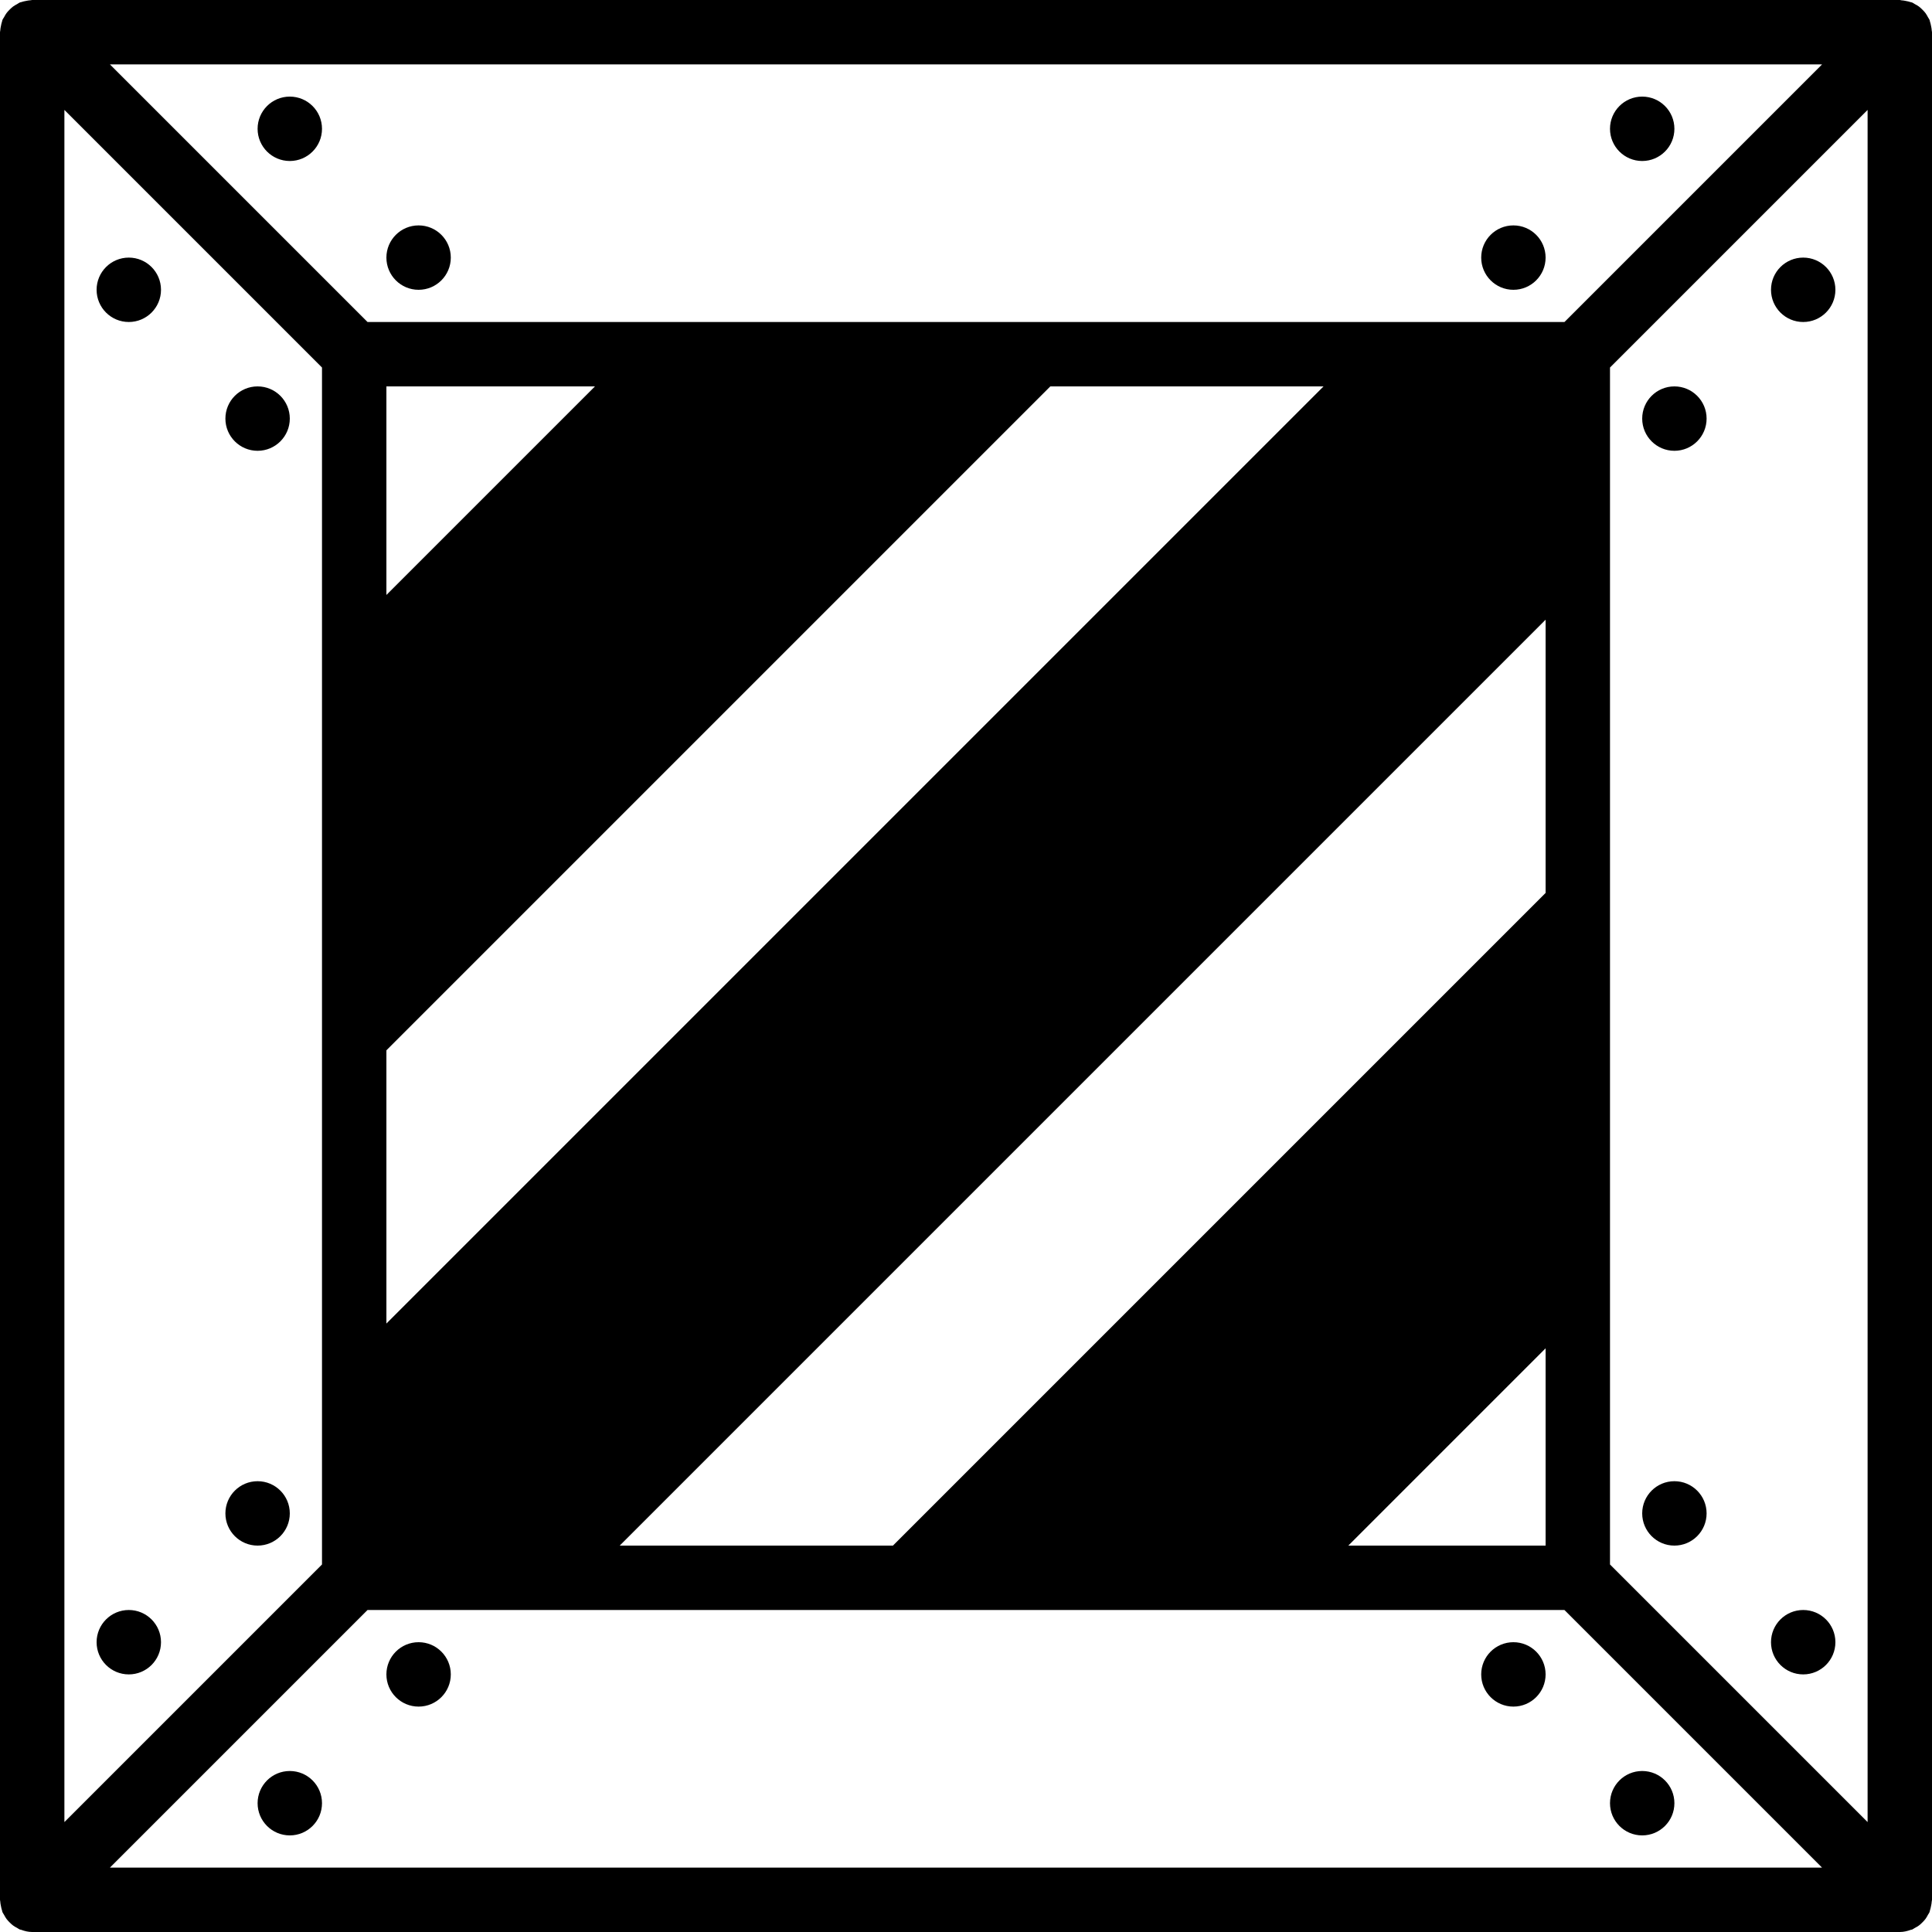 <?xml version="1.0" encoding="iso-8859-1"?>
<!-- Generator: Adobe Illustrator 18.0.0, SVG Export Plug-In . SVG Version: 6.00 Build 0)  -->
<!DOCTYPE svg PUBLIC "-//W3C//DTD SVG 1.1//EN" "http://www.w3.org/Graphics/SVG/1.1/DTD/svg11.dtd">
<svg version="1.1" id="Capa_1" xmlns="http://www.w3.org/2000/svg" xmlns:xlink="http://www.w3.org/1999/xlink" x="0px" y="0px"
	 viewBox="0 0 60 60" style="enable-background:new 0 0 60 60;" xml:space="preserve">
<g>
	<circle cx="4" cy="51" r="1"/>
	<circle cx="8" cy="47" r="1"/>
	<circle cx="4" cy="9" r="1"/>
	<circle cx="8" cy="13" r="1"/>
	<circle cx="56" cy="51" r="1"/>
	<circle cx="52" cy="47" r="1"/>
	<circle cx="56" cy="9" r="1"/>
	<circle cx="52" cy="13" r="1"/>
	<path d="M60,1c0-0.016-0.006-0.03-0.007-0.045c-0.002-0.05-0.012-0.099-0.022-0.148c-0.01-0.049-0.019-0.097-0.036-0.144
		c-0.005-0.015-0.005-0.031-0.011-0.045c-0.012-0.03-0.034-0.053-0.048-0.081c-0.024-0.045-0.048-0.089-0.078-0.13
		c-0.029-0.039-0.062-0.073-0.096-0.107s-0.068-0.067-0.107-0.096c-0.041-0.031-0.085-0.054-0.13-0.078
		c-0.028-0.015-0.051-0.036-0.081-0.048c-0.015-0.006-0.03-0.006-0.045-0.011c-0.046-0.017-0.094-0.026-0.143-0.036
		c-0.05-0.01-0.099-0.02-0.149-0.022C59.03,0.006,59.016,0,59,0H1C0.984,0,0.969,0.006,0.953,0.007
		C0.904,0.009,0.858,0.019,0.81,0.028c-0.05,0.01-0.1,0.019-0.148,0.037C0.647,0.07,0.632,0.07,0.617,0.076
		C0.587,0.088,0.564,0.11,0.536,0.125c-0.045,0.024-0.089,0.048-0.13,0.078C0.367,0.232,0.333,0.265,0.299,0.299
		S0.232,0.367,0.203,0.406c-0.031,0.041-0.054,0.085-0.078,0.13C0.11,0.564,0.088,0.587,0.076,0.617
		C0.07,0.632,0.07,0.647,0.065,0.662C0.048,0.709,0.039,0.757,0.029,0.807c-0.01,0.049-0.02,0.098-0.022,0.148
		C0.006,0.97,0,0.984,0,1v58c0,0.016,0.006,0.03,0.007,0.046c0.002,0.05,0.012,0.098,0.022,0.148
		c0.01,0.049,0.019,0.098,0.036,0.144c0.005,0.015,0.005,0.031,0.011,0.045c0.012,0.03,0.034,0.053,0.048,0.081
		c0.024,0.045,0.048,0.089,0.078,0.13c0.029,0.039,0.062,0.073,0.096,0.107s0.068,0.067,0.107,0.096
		c0.041,0.031,0.085,0.054,0.13,0.078c0.028,0.015,0.051,0.036,0.081,0.048c0.012,0.005,0.025,0.003,0.037,0.007
		C0.764,59.972,0.879,60,1,60h58c0.121,0,0.236-0.028,0.346-0.069c0.012-0.004,0.025-0.002,0.037-0.007
		c0.03-0.012,0.053-0.034,0.081-0.048c0.045-0.024,0.089-0.048,0.13-0.078c0.039-0.029,0.073-0.062,0.107-0.096
		s0.067-0.068,0.096-0.107c0.031-0.041,0.054-0.085,0.078-0.13c0.015-0.028,0.036-0.051,0.048-0.081
		c0.006-0.015,0.006-0.03,0.011-0.045c0.017-0.047,0.026-0.095,0.036-0.144c0.01-0.05,0.02-0.098,0.022-0.148
		C59.994,59.03,60,59.016,60,59V1z M58,56.586l-8-8v-8.713V25.731v-8.485v-5.832l8-8V56.586z M41.873,48L48,41.873V48H41.873z
		 M2,3.414l8,8v9.063v14.143v8.485v5.481l-8,8V3.414z M18.477,12L12,18.477V12H18.477z M32.619,12h8.485L12,41.104v-8.485L32.619,12
		z M48,19.246v8.485L27.731,48h-8.485L48,19.246z M56.586,2l-8,8h-5.482h-8.485H20.477h-9.063l-8-8H56.586z M3.414,58l8-8h5.832
		h8.485h14.142h8.712l8,8H3.414z"/>
	<circle cx="51" cy="56" r="1"/>
	<circle cx="47" cy="52" r="1"/>
	<circle cx="9" cy="56" r="1"/>
	<circle cx="13" cy="52" r="1"/>
	<circle cx="51" cy="4" r="1"/>
	<circle cx="47" cy="8" r="1"/>
	<circle cx="9" cy="4" r="1"/>
	<circle cx="13" cy="8" r="1"/>
</g>
<g>
</g>
<g>
</g>
<g>
</g>
<g>
</g>
<g>
</g>
<g>
</g>
<g>
</g>
<g>
</g>
<g>
</g>
<g>
</g>
<g>
</g>
<g>
</g>
<g>
</g>
<g>
</g>
<g>
</g>
</svg>
